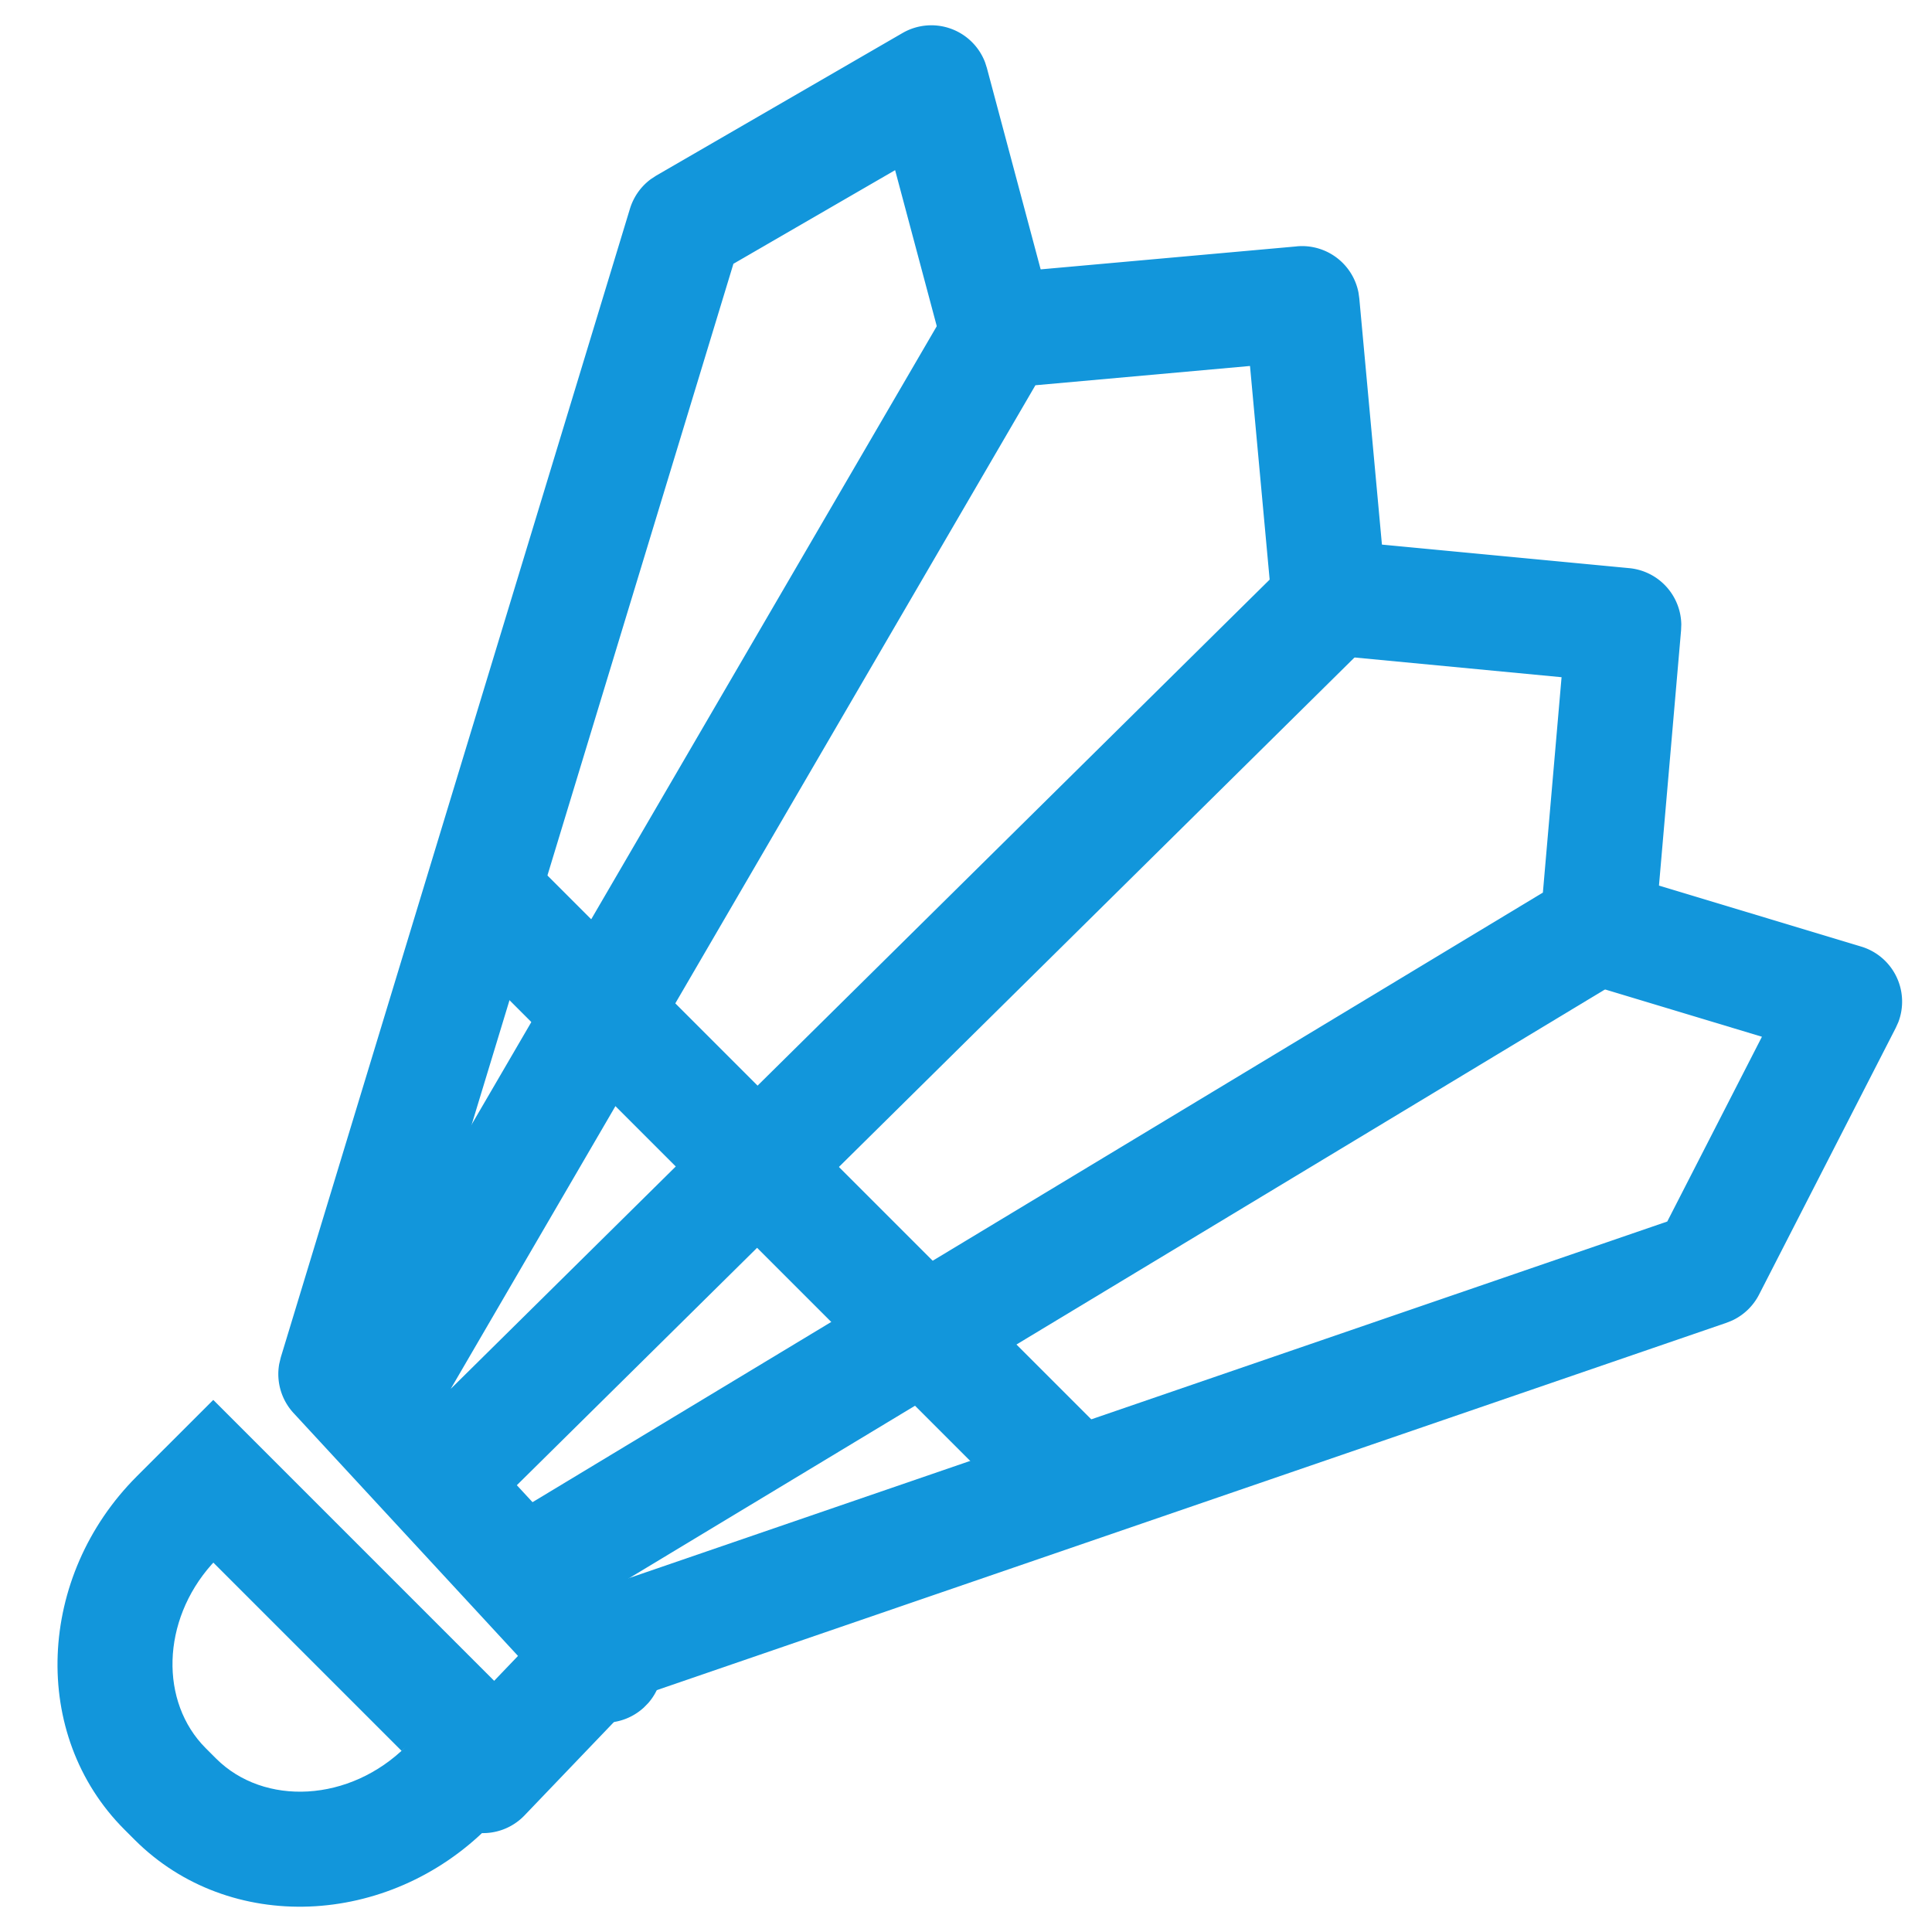 <?xml version="1.0" standalone="no"?><!DOCTYPE svg PUBLIC "-//W3C//DTD SVG 1.1//EN" "http://www.w3.org/Graphics/SVG/1.1/DTD/svg11.dtd"><svg t="1751528880530" class="icon" viewBox="0 0 1024 1024" version="1.1" xmlns="http://www.w3.org/2000/svg" p-id="4375" xmlns:xlink="http://www.w3.org/1999/xlink" width="200" height="200"><path d="M687.372 130.56a30.476 30.476 0 0 1 32.646 24.478l0.439 3.096 14.507 157.842c0.731 7.948-1.707 15.823-6.656 21.943l-2.267 2.536L254.147 806.741a30.476 30.476 0 0 1-50.859-29.574l0.219-0.683-2.853 0.488a30.306 30.306 0 0 1-15.555-2.462l-2.95-1.512a30.476 30.476 0 0 1-12.507-38.717l1.512-2.974L504.052 159.939a30.476 30.476 0 0 1 20.382-14.531l3.218-0.488 159.72-14.336z m-24.844 63.415l-113.737 10.216L238.885 736.134 672.939 307.2l-10.411-113.225z" fill="#1296db" p-id="4376"></path><path d="M478.354 17.506a30.476 30.476 0 0 1 43.764 15.555l0.951 2.974 35.45 132.754a30.476 30.476 0 0 1-57.929 18.676l-0.975-2.95-25.186-94.33-85.699 49.615-176.542 580.608 130.804 141.483a30.476 30.476 0 0 1 0.634 40.716l-2.316 2.365a30.476 30.476 0 0 1-40.692 0.634l-2.389-2.316-142.629-154.331a30.476 30.476 0 0 1-7.607-26.063l0.829-3.462 185.076-608.841c1.95-6.339 5.851-11.825 11.142-15.701l2.755-1.804 130.56-75.581z" fill="#1296db" p-id="4377"></path><path d="M711.144 286.622l152.381 14.507a30.476 30.476 0 0 1 27.599 29.867l-0.122 3.096-13.824 159.695a30.476 30.476 0 0 1-11.947 21.675l-2.682 1.804L310.76 850.164a30.476 30.476 0 0 1-34.255-50.322l2.755-1.853 538.502-324.901 9.899-114.152-122.295-11.654a30.476 30.476 0 0 1-27.599-30.11l0.146-3.096a30.476 30.476 0 0 1 30.11-27.599l3.121 0.146z" fill="#1296db" p-id="4378"></path><path d="M821.199 483.694a30.476 30.476 0 0 1 34.962-21.114l3.023 0.731 127.293 38.4a30.476 30.476 0 0 1 19.675 40.058l-1.365 3.023-72.46 141.385a30.476 30.476 0 0 1-14.117 13.653l-3.121 1.268-576.707 198.046-60.367 63.049a30.476 30.476 0 0 1-40.57 3.096l-2.536-2.194a30.476 30.476 0 0 1-3.096-40.546l2.194-2.536 65.487-68.389a30.476 30.476 0 0 1 8.753-6.339l3.365-1.39 572.075-196.462 50.176-97.938-92.282-27.819a30.476 30.476 0 0 1-21.138-34.962l0.756-3.023z" fill="#1296db" p-id="4379"></path><path d="M299.106 928.061l-186.075-186.075-40.497 40.472c-52.931 52.931-56.759 137.045-6.583 187.246l5.413 5.413c50.225 50.2 134.29 46.348 187.246-6.583l40.497-40.472z m-186.027-99.84l99.718 99.718 2.706-2.536c-29.989 29.989-75.581 32.085-101.035 6.607l-5.413-5.413c-24.454-24.454-23.528-67.462 3.121-97.402l0.902-0.975zM277.553 451.438l312.076 312.076-43.106 43.106-312.076-312.076z" fill="#1296db" p-id="4380"></path></svg>